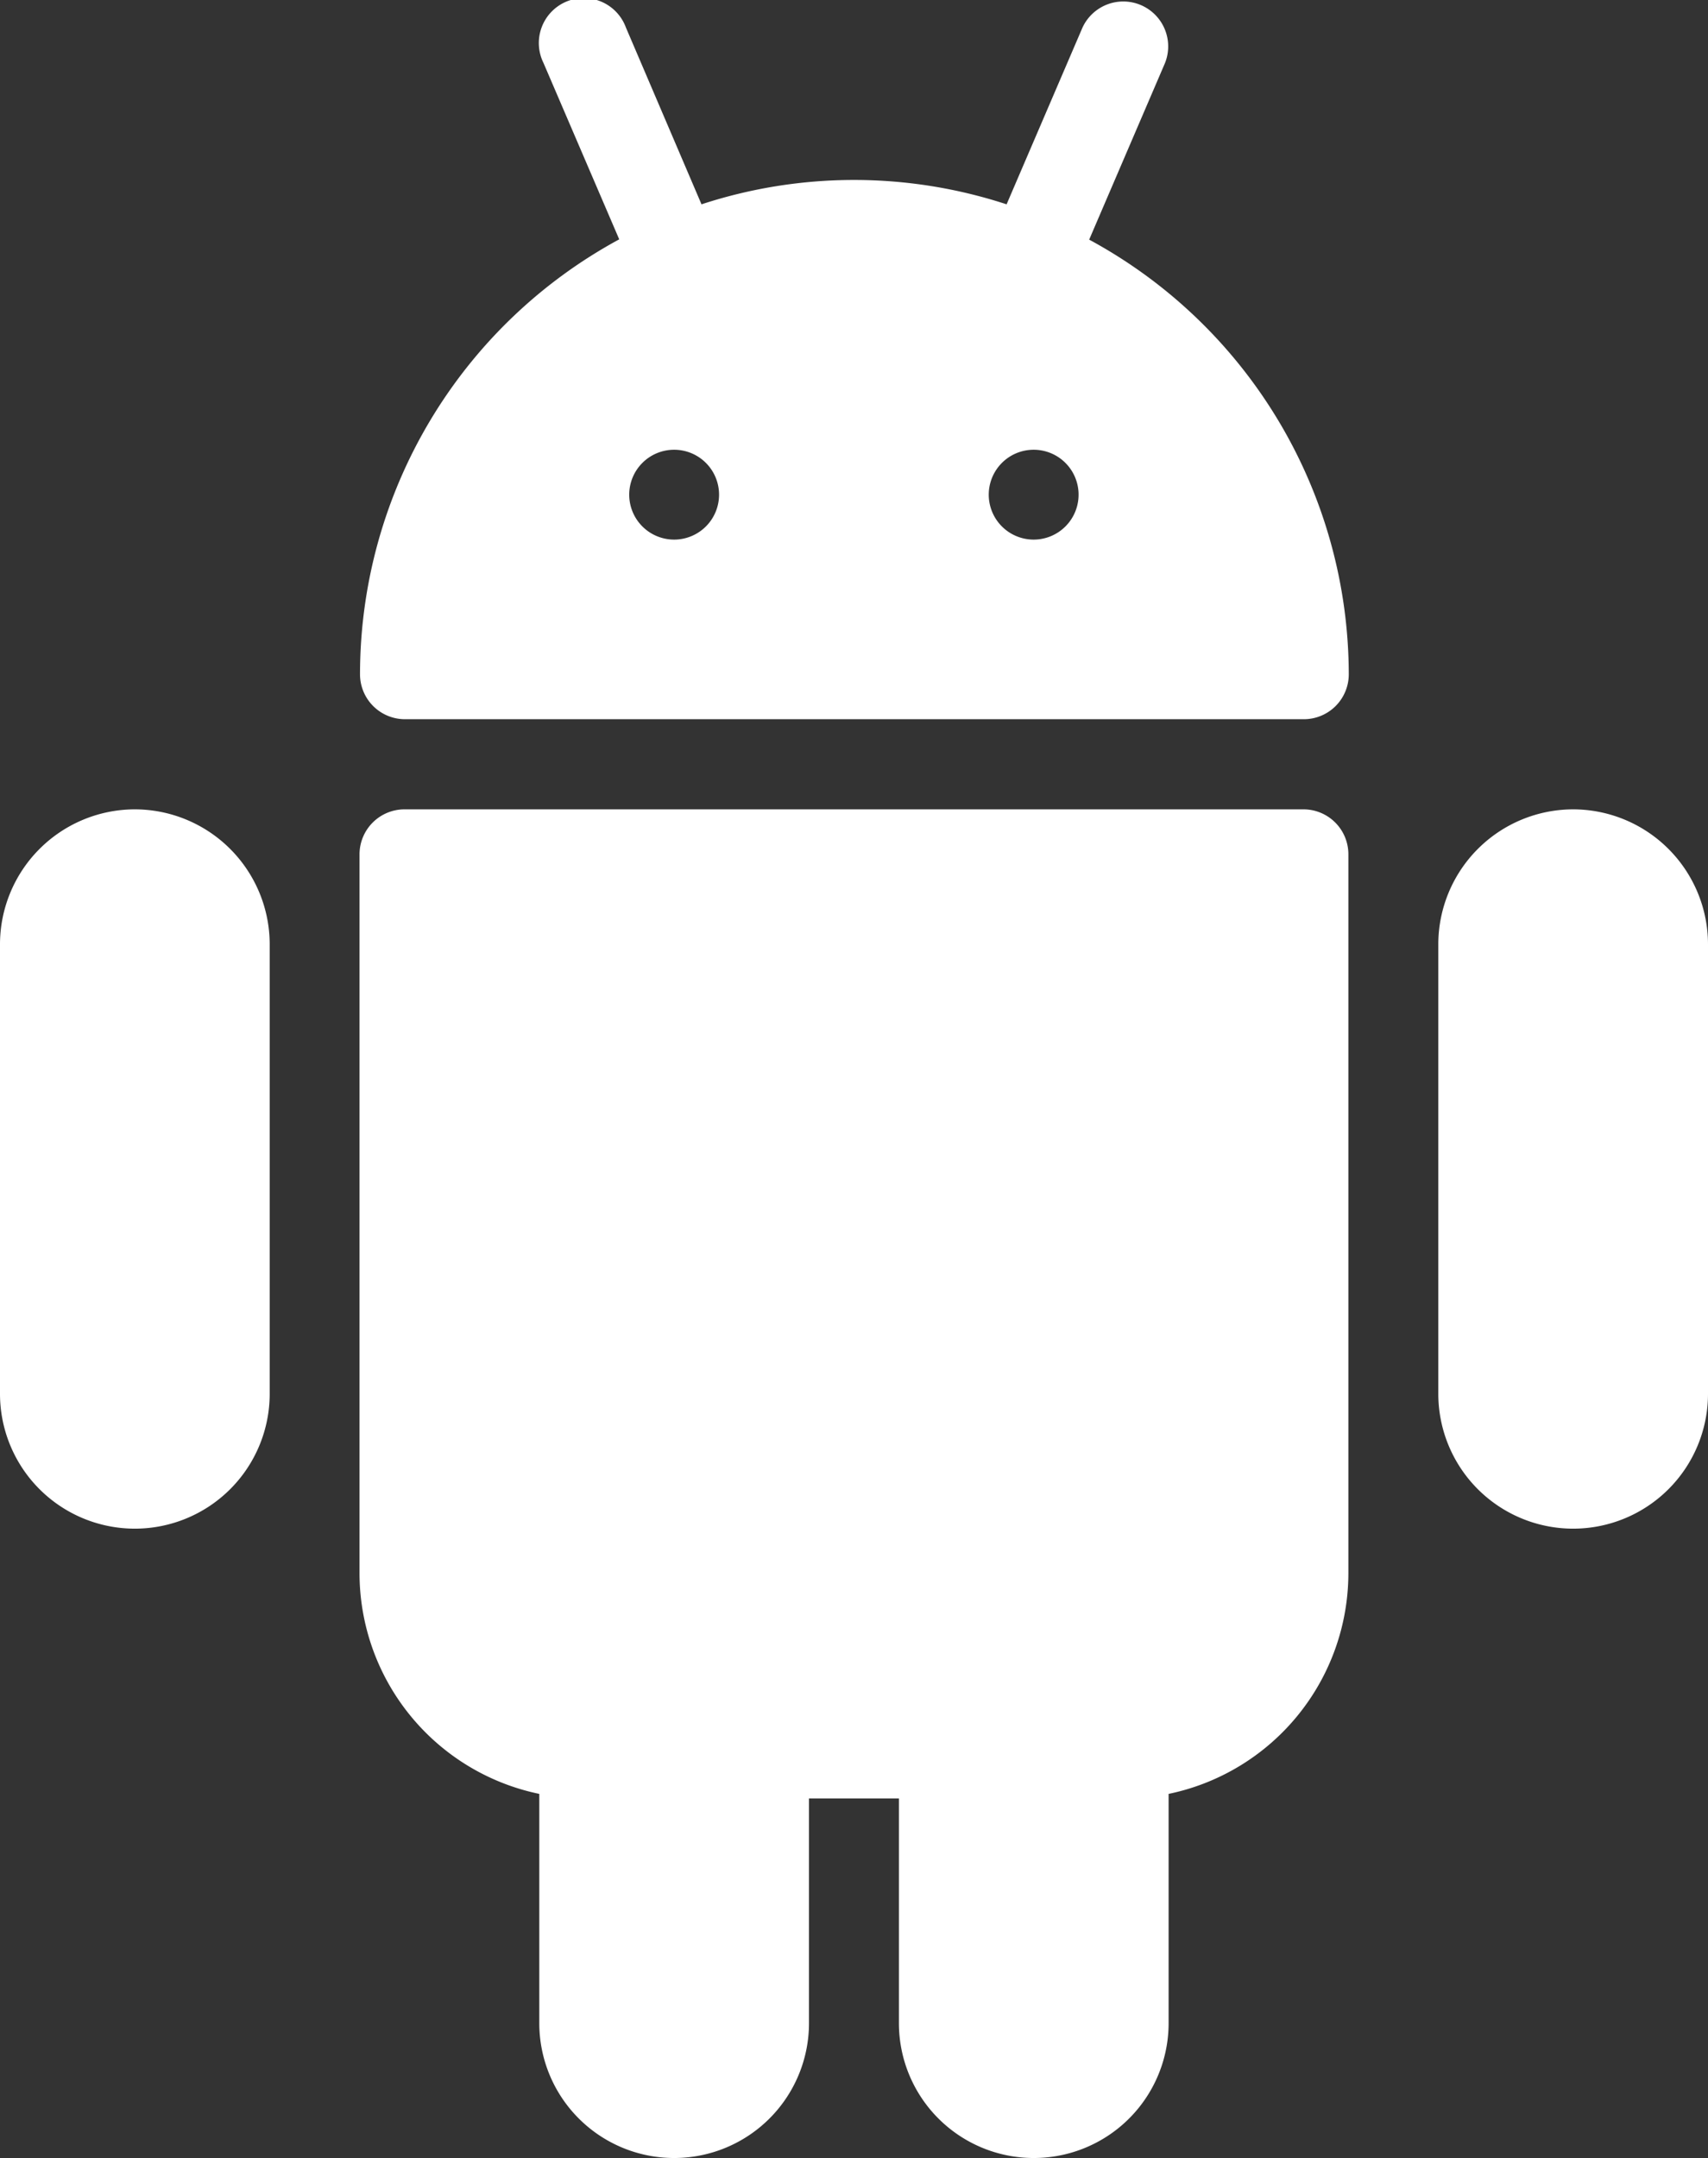 <svg xmlns="http://www.w3.org/2000/svg" id="android_2" width="17.416" height="22" data-name="android 2" viewBox="0 0 17.416 22">
    <rect x="0" y="0" width="17.416" height="22" fill="#333333" stroke="none"/>
    <defs>
        <style>
            .cls-1{fill:#fff}
        </style>
    </defs>
    <g id="Group_752" data-name="Group 752" transform="translate(3.666 8.251)">
        <g id="Group_751" data-name="Group 751">
            <path id="Path_724" d="M148.307 192.034h-9.166a.459.459 0 0 0-.458.458v7.333a2.3 2.3 0 0 0 1.833 2.246v2.337a1.375 1.375 0 1 0 2.75 0v-2.291h.917v2.291a1.375 1.375 0 1 0 2.75 0v-2.337a2.3 2.3 0 0 0 1.833-2.246v-7.333a.458.458 0 0 0-.459-.458z" class="cls-1" data-name="Path 724" transform="translate(-138.683 -192.034)"/>
        </g>
    </g>
    <g id="Group_754" data-name="Group 754" transform="translate(3.666)">
        <g id="Group_753" data-name="Group 753">
            <path id="Path_725" d="M146.124 2.442l.773-1.8a.458.458 0 0 0-.842-.36l-.773 1.8a4.995 4.995 0 0 0-3.111 0L141.4.279a.458.458 0 1 0-.841.36l.773 1.8a5.045 5.045 0 0 0-2.643 4.434.458.458 0 0 0 .458.458h9.166a.458.458 0 0 0 .458-.458 5.046 5.046 0 0 0-2.647-4.431zM141.892 5.5a.458.458 0 1 1 .458-.458.458.458 0 0 1-.458.458zm3.666 0a.458.458 0 1 1 .458-.458.458.458 0 0 1-.457.458z" class="cls-1" data-name="Path 725" transform="translate(-138.684 .001)"/>
        </g>
    </g>
    <g id="Group_756" data-name="Group 756" transform="translate(14.666 8.251)">
        <g id="Group_755" data-name="Group 755">
            <path id="Path_726" d="M396.059 192.034a1.377 1.377 0 0 0-1.375 1.375v4.583a1.375 1.375 0 1 0 2.75 0v-4.583a1.377 1.377 0 0 0-1.375-1.375z" class="cls-1" data-name="Path 726" transform="translate(-394.684 -192.034)"/>
        </g>
    </g>
    <g id="Group_758" data-name="Group 758" transform="translate(0 8.251)">
        <g id="Group_757" data-name="Group 757">
            <path id="Path_727" d="M54.725 192.034a1.377 1.377 0 0 0-1.375 1.375v4.583a1.375 1.375 0 1 0 2.75 0v-4.583a1.377 1.377 0 0 0-1.375-1.375z" class="cls-1" data-name="Path 727" transform="translate(-53.35 -192.034)"/>
        </g>
    </g>
</svg>
